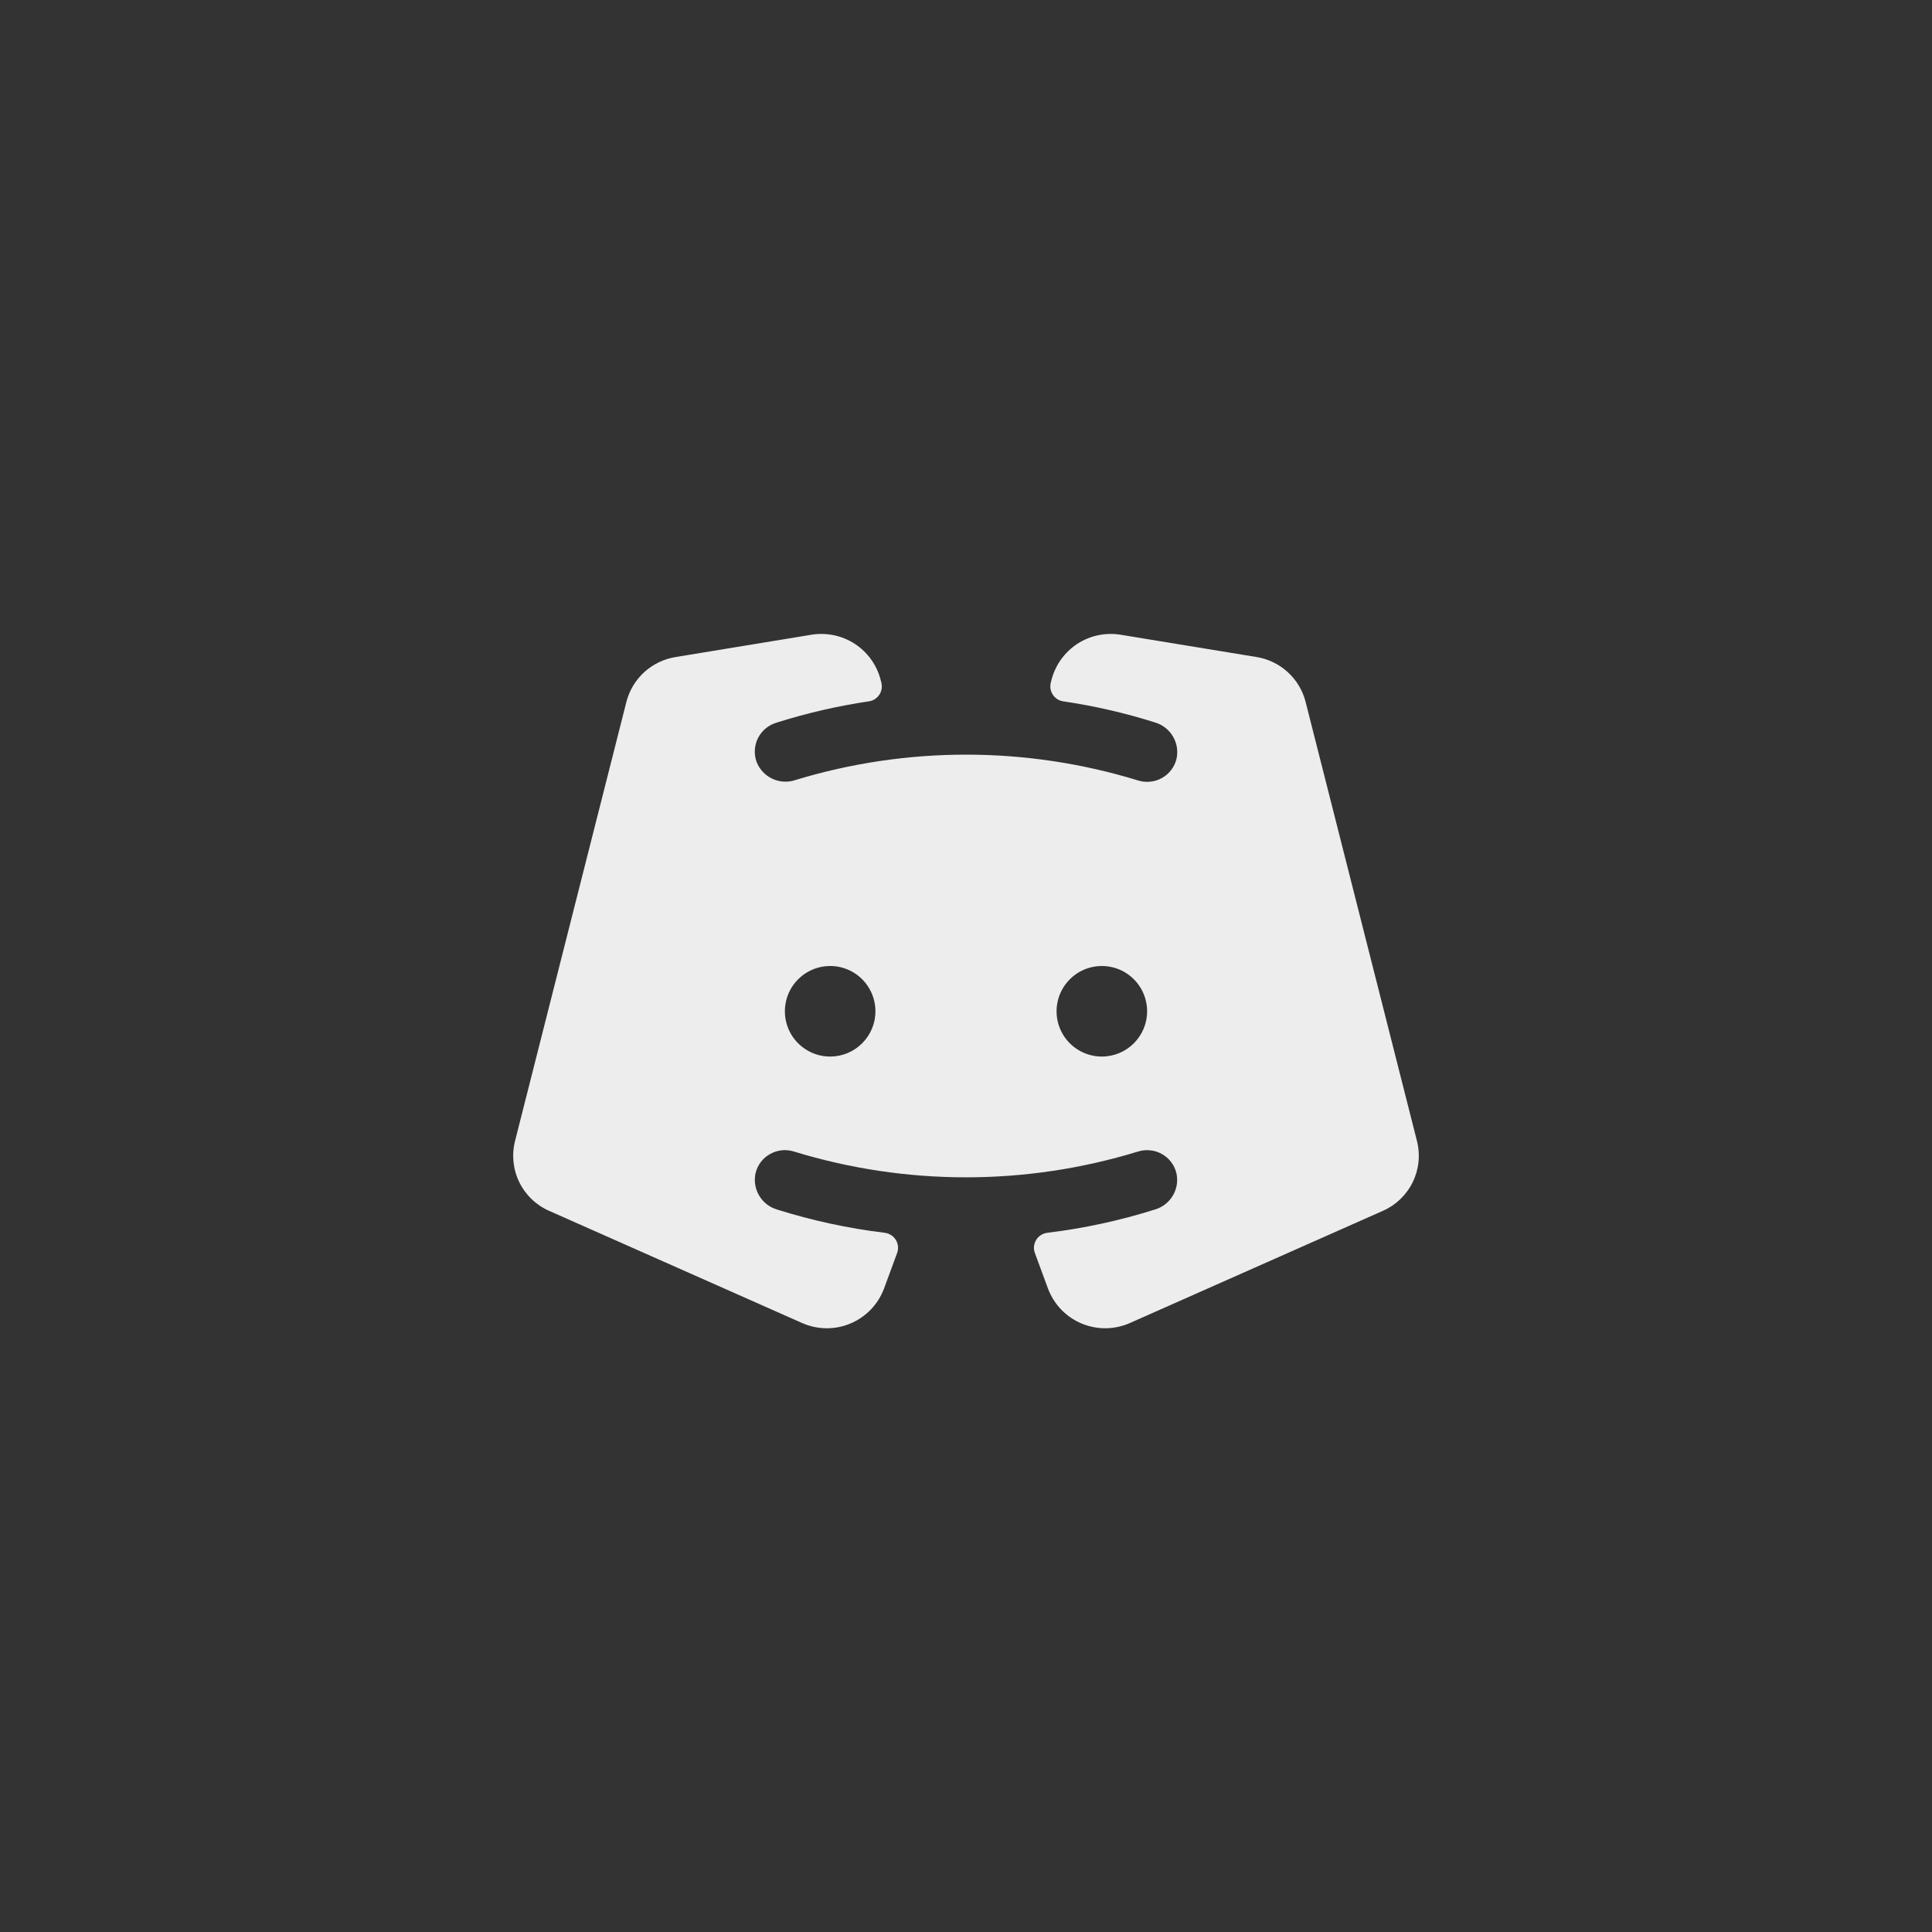 <svg width="40" height="40" viewBox="0 0 40 40" fill="none" xmlns="http://www.w3.org/2000/svg">
<rect x="0" y="0" width="40" height="40" fill="#333333" stroke="none"/>
<path d="M29.337 23.624L27.031 14.531C26.971 14.294 26.842 14.081 26.662 13.916C26.481 13.751 26.257 13.642 26.016 13.603L23.198 13.141C22.888 13.091 22.57 13.158 22.306 13.329C22.043 13.501 21.852 13.765 21.772 14.069L21.755 14.135C21.745 14.177 21.743 14.221 21.75 14.264C21.758 14.307 21.774 14.348 21.798 14.384C21.822 14.42 21.854 14.451 21.89 14.475C21.927 14.498 21.968 14.514 22.011 14.52C22.657 14.615 23.295 14.762 23.918 14.959C24.074 15.006 24.206 15.111 24.287 15.252C24.369 15.392 24.394 15.559 24.357 15.717C24.336 15.8 24.298 15.877 24.246 15.945C24.194 16.012 24.129 16.068 24.054 16.109C23.98 16.151 23.897 16.176 23.812 16.184C23.728 16.193 23.642 16.184 23.561 16.158C21.25 15.449 18.78 15.446 16.467 16.15C16.311 16.203 16.14 16.193 15.99 16.123C15.841 16.053 15.724 15.928 15.664 15.774C15.636 15.695 15.623 15.611 15.628 15.527C15.633 15.444 15.654 15.362 15.691 15.286C15.728 15.211 15.78 15.144 15.844 15.089C15.907 15.034 15.981 14.993 16.061 14.967C16.692 14.766 17.337 14.617 17.992 14.52C18.035 14.514 18.076 14.498 18.113 14.475C18.15 14.451 18.181 14.42 18.205 14.384C18.229 14.348 18.245 14.307 18.253 14.264C18.26 14.221 18.258 14.177 18.248 14.135L18.231 14.069C18.151 13.764 17.96 13.501 17.696 13.329C17.432 13.158 17.114 13.091 16.803 13.141L13.984 13.604C13.743 13.643 13.519 13.752 13.338 13.916C13.158 14.081 13.03 14.295 12.969 14.531L10.663 23.624C10.591 23.91 10.622 24.212 10.752 24.477C10.882 24.742 11.101 24.952 11.371 25.07L16.605 27.391C16.763 27.461 16.933 27.498 17.105 27.5C17.277 27.502 17.448 27.469 17.607 27.402C17.766 27.335 17.909 27.237 18.029 27.113C18.148 26.989 18.241 26.842 18.302 26.68L18.574 25.942C18.59 25.898 18.596 25.851 18.592 25.804C18.587 25.757 18.572 25.712 18.547 25.671C18.523 25.631 18.49 25.597 18.45 25.572C18.41 25.546 18.366 25.53 18.319 25.524C17.56 25.432 16.811 25.27 16.082 25.04C15.927 24.993 15.796 24.889 15.714 24.748C15.633 24.608 15.608 24.442 15.644 24.284C15.665 24.201 15.702 24.124 15.754 24.056C15.806 23.988 15.872 23.932 15.947 23.891C16.021 23.849 16.104 23.824 16.189 23.815C16.273 23.807 16.359 23.816 16.441 23.842C18.76 24.553 21.24 24.553 23.559 23.842C23.641 23.816 23.726 23.807 23.811 23.816C23.896 23.824 23.978 23.849 24.053 23.891C24.127 23.932 24.193 23.988 24.245 24.056C24.297 24.123 24.334 24.201 24.355 24.284C24.392 24.442 24.367 24.608 24.286 24.748C24.204 24.889 24.073 24.993 23.917 25.04C23.189 25.27 22.44 25.432 21.681 25.524C21.634 25.53 21.59 25.546 21.55 25.572C21.51 25.597 21.477 25.631 21.453 25.671C21.428 25.712 21.413 25.757 21.408 25.804C21.404 25.851 21.41 25.898 21.426 25.942L21.698 26.68C21.759 26.842 21.852 26.989 21.971 27.113C22.091 27.237 22.234 27.335 22.393 27.402C22.552 27.468 22.723 27.502 22.895 27.5C23.067 27.498 23.237 27.461 23.395 27.391L28.629 25.07C28.899 24.952 29.118 24.742 29.248 24.477C29.378 24.212 29.409 23.91 29.337 23.624ZM17.188 21.875C17.002 21.875 16.821 21.82 16.667 21.717C16.512 21.614 16.392 21.468 16.321 21.296C16.25 21.125 16.232 20.936 16.268 20.755C16.304 20.573 16.393 20.406 16.525 20.275C16.656 20.143 16.823 20.054 17.005 20.018C17.186 19.982 17.375 20 17.546 20.071C17.718 20.142 17.864 20.262 17.967 20.417C18.07 20.571 18.125 20.752 18.125 20.938C18.125 21.186 18.026 21.425 17.85 21.6C17.675 21.776 17.436 21.875 17.188 21.875ZM22.812 21.875C22.627 21.875 22.446 21.82 22.292 21.717C22.137 21.614 22.017 21.468 21.946 21.296C21.875 21.125 21.857 20.936 21.893 20.755C21.929 20.573 22.018 20.406 22.15 20.275C22.281 20.143 22.448 20.054 22.63 20.018C22.811 19.982 23 20 23.171 20.071C23.343 20.142 23.489 20.262 23.592 20.417C23.695 20.571 23.75 20.752 23.75 20.938C23.75 21.186 23.651 21.425 23.475 21.6C23.3 21.776 23.061 21.875 22.812 21.875Z" fill="#EDEDED"/>
</svg>
